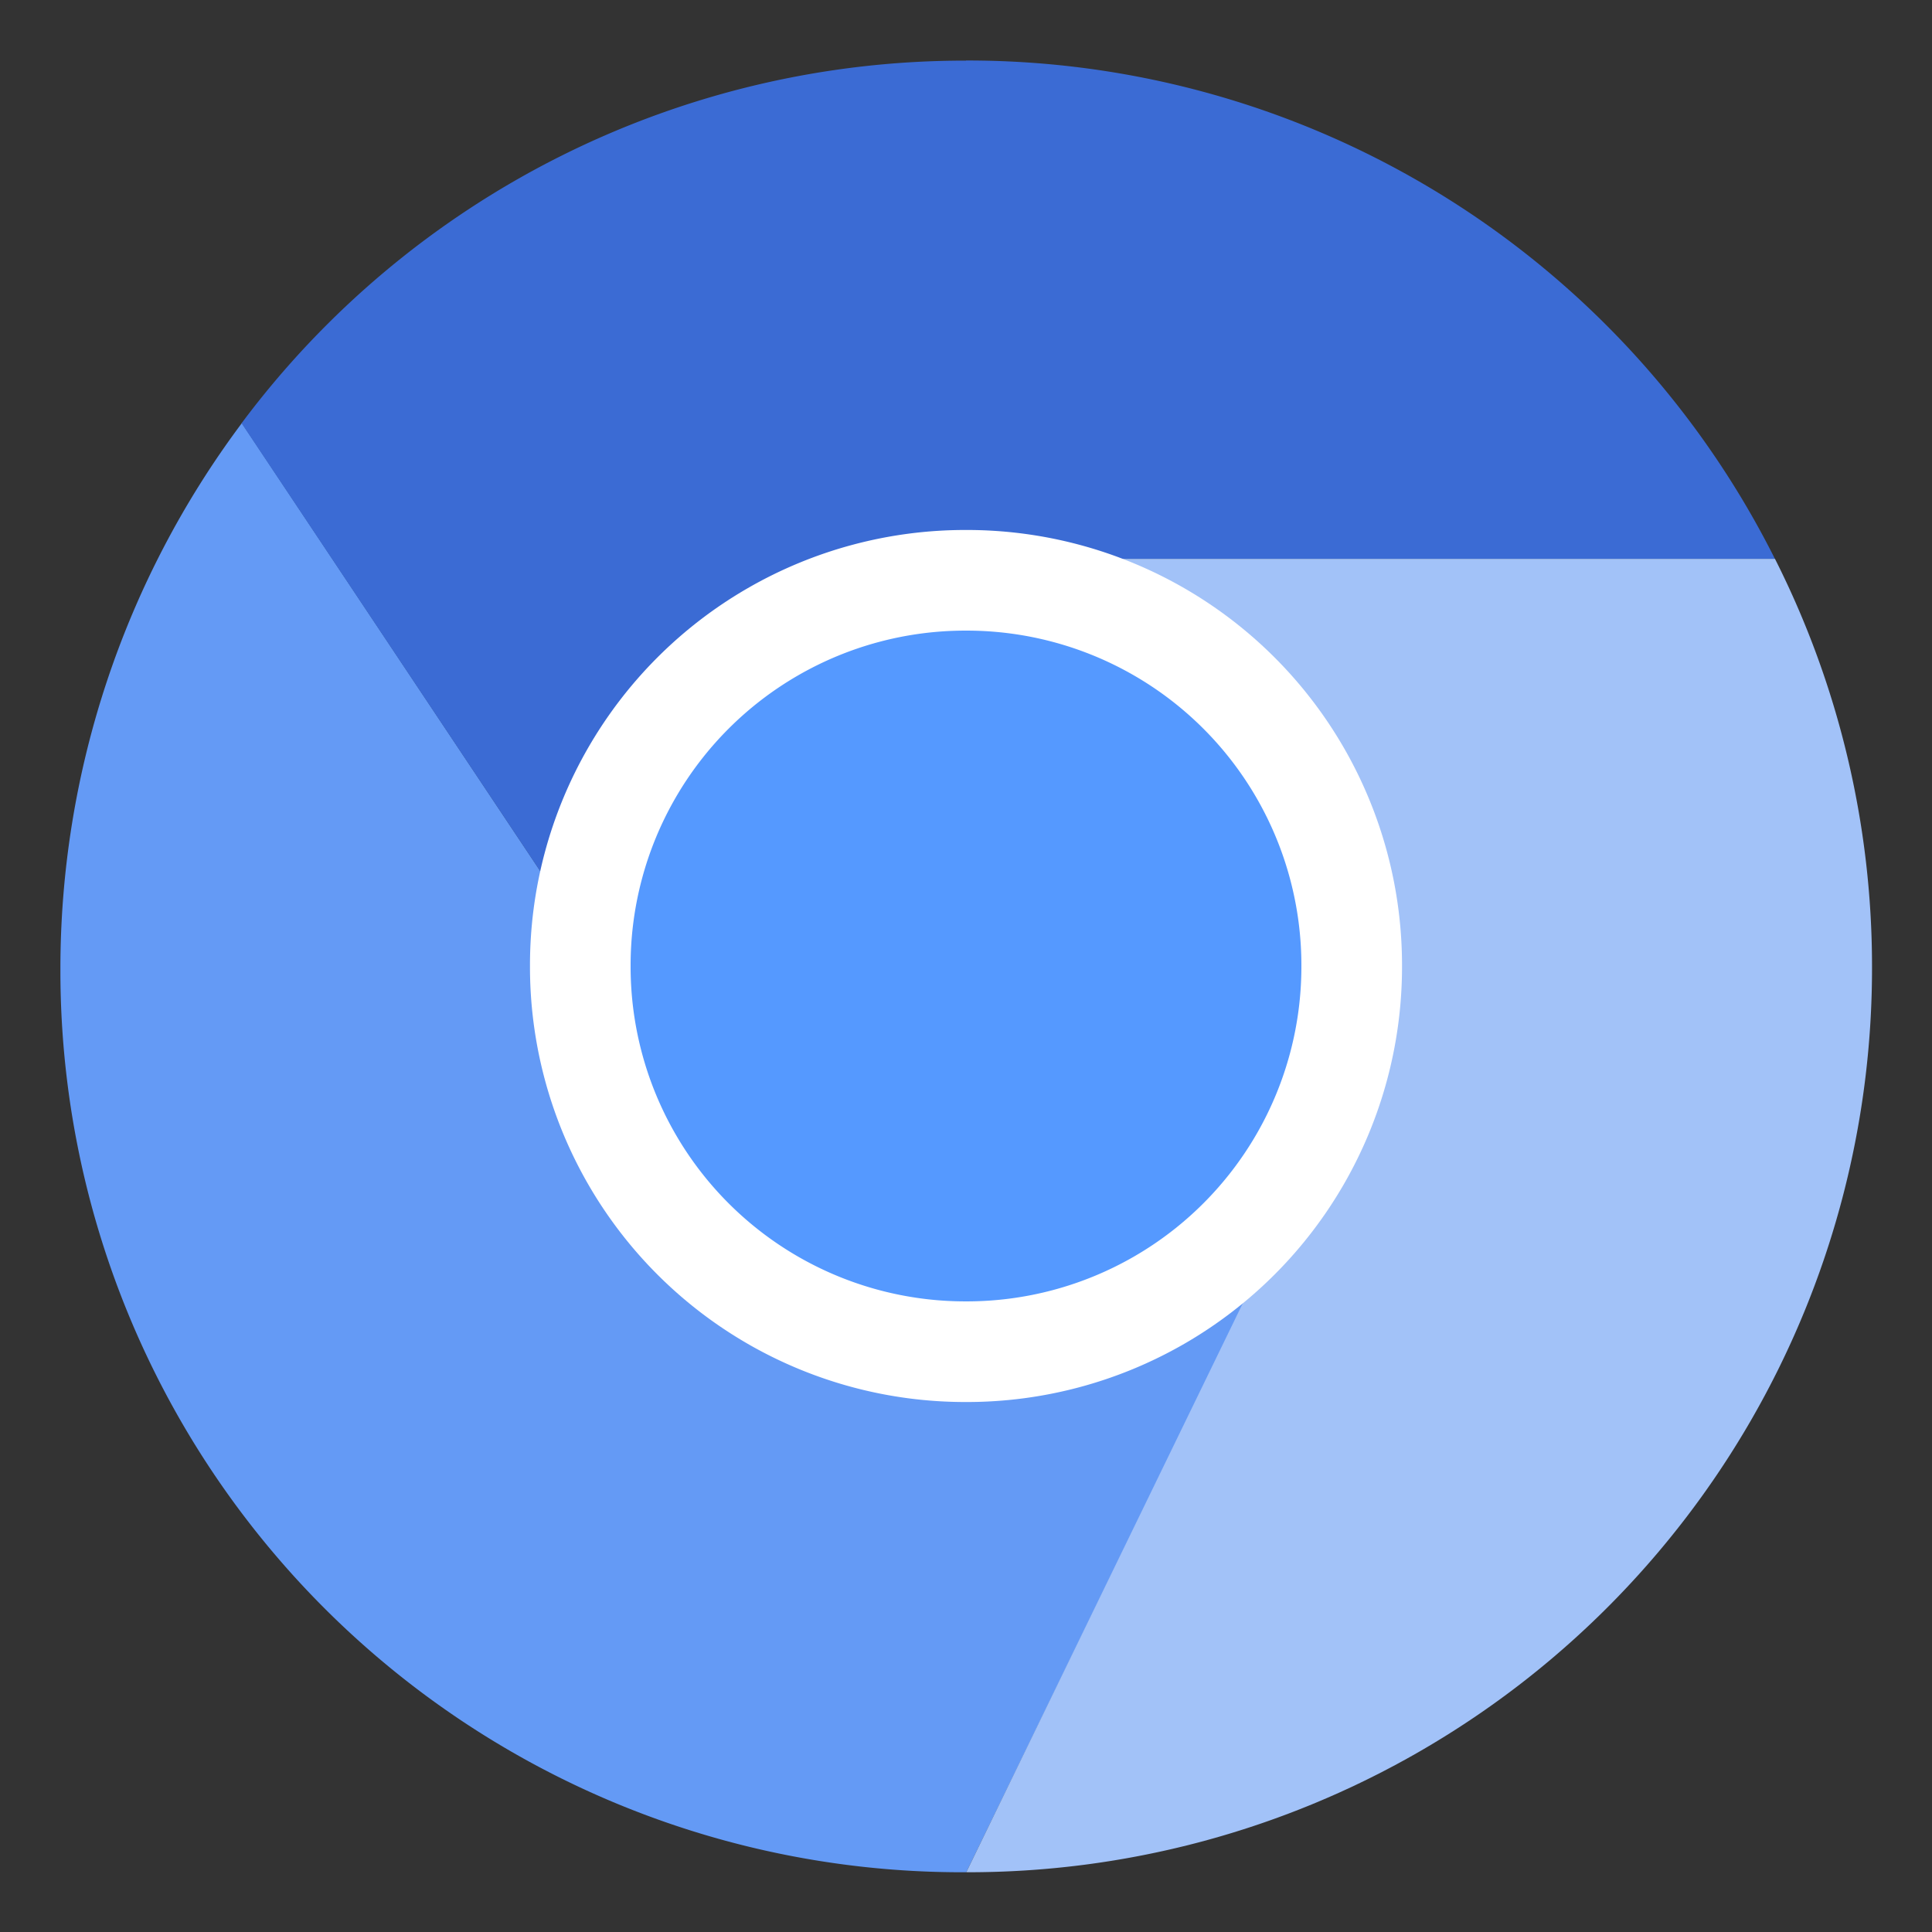 <?xml version="1.0" encoding="UTF-8" standalone="no"?>
<svg
   xmlns:dc="http://purl.org/dc/elements/1.1/"
   xmlns:cc="http://creativecommons.org/ns#"
   xmlns:rdf="http://www.w3.org/1999/02/22-rdf-syntax-ns#"
   xmlns:svg="http://www.w3.org/2000/svg"
   xmlns="http://www.w3.org/2000/svg"
   xmlns:sodipodi="http://sodipodi.sourceforge.net/DTD/sodipodi-0.dtd"
   xmlns:inkscape="http://www.inkscape.org/namespaces/inkscape"
   width="64"
   height="64"
   version="1.1"
   viewBox="0 0 16.933 16.933"
   id="svg14"
   sodipodi:docname="chromium.svg"
   inkscape:version="1.0.1 (3bc2e813f5, 2020-09-07, custom)">
  <rect x="0" y="0" width="16.933" height="16.933" fill="#333333" stroke="none"/>
  <defs
     id="defs18" />
  <sodipodi:namedview
     pagecolor="#ffffff"
     bordercolor="#666666"
     borderopacity="1"
     objecttolerance="10"
     gridtolerance="10"
     guidetolerance="10"
     inkscape:pageopacity="0"
     inkscape:pageshadow="2"
     inkscape:window-width="1920"
     inkscape:window-height="937"
     id="namedview16"
     showgrid="false"
     inkscape:zoom="4.3807475"
     inkscape:cx="13.736207"
     inkscape:cy="36.422285"
     inkscape:window-x="0"
     inkscape:window-y="38"
     inkscape:window-maximized="1"
     inkscape:current-layer="svg14" />
  <g
     transform="matrix(1.154,0,0,1.154,-1.302,-1.3)"
     fill-rule="evenodd"
     stroke-width="0.927"
     id="g8">
    <path
       d="m 2.965,4.34 a 6.917,6.917 0 0 0 -1.378,4.148 6.846,6.846 0 0 0 6.88,6.858 L 10.874,10.414 6.403,9.5 Z"
       fill="#649af5"
       id="path2" />
    <path
       d="m 8.81,5.371 2.064,5.022 -2.407,4.953 a 6.864,6.864 0 0 0 6.879,-6.88 6.865,6.865 0 0 0 -0.737,-3.095 z"
       fill="#a2c2f8"
       id="path4" />
    <path
       d="M 8.465,1.587 A 6.852,6.852 0 0 0 2.963,4.341 L 6.402,9.499 10.873,10.393 8.809,5.37 h 5.799 A 6.858,6.858 0 0 0 8.465,1.586 Z"
       fill="#3b6bd4"
       id="path6" />
  </g>
  <path
     d="M 8.466,4.645 A 3.814,3.814 0 0 1 12.288,8.466 3.814,3.814 0 0 1 8.466,12.288 3.814,3.814 0 0 1 4.645,8.466 3.814,3.814 0 0 1 8.466,4.645 Z"
     fill="#ffffff"
     id="path10"
     style="stroke-width:1.111" />
  <path
     d="M 8.465,5.527 A 2.934,2.933 0 0 1 11.406,8.466 2.934,2.933 0 0 1 8.465,11.406 2.934,2.933 0 0 1 5.527,8.466 2.934,2.933 0 0 1 8.465,5.527 Z"
     fill="#5599ff"
     id="path12"
     style="stroke-width:1.111" />
</svg>
